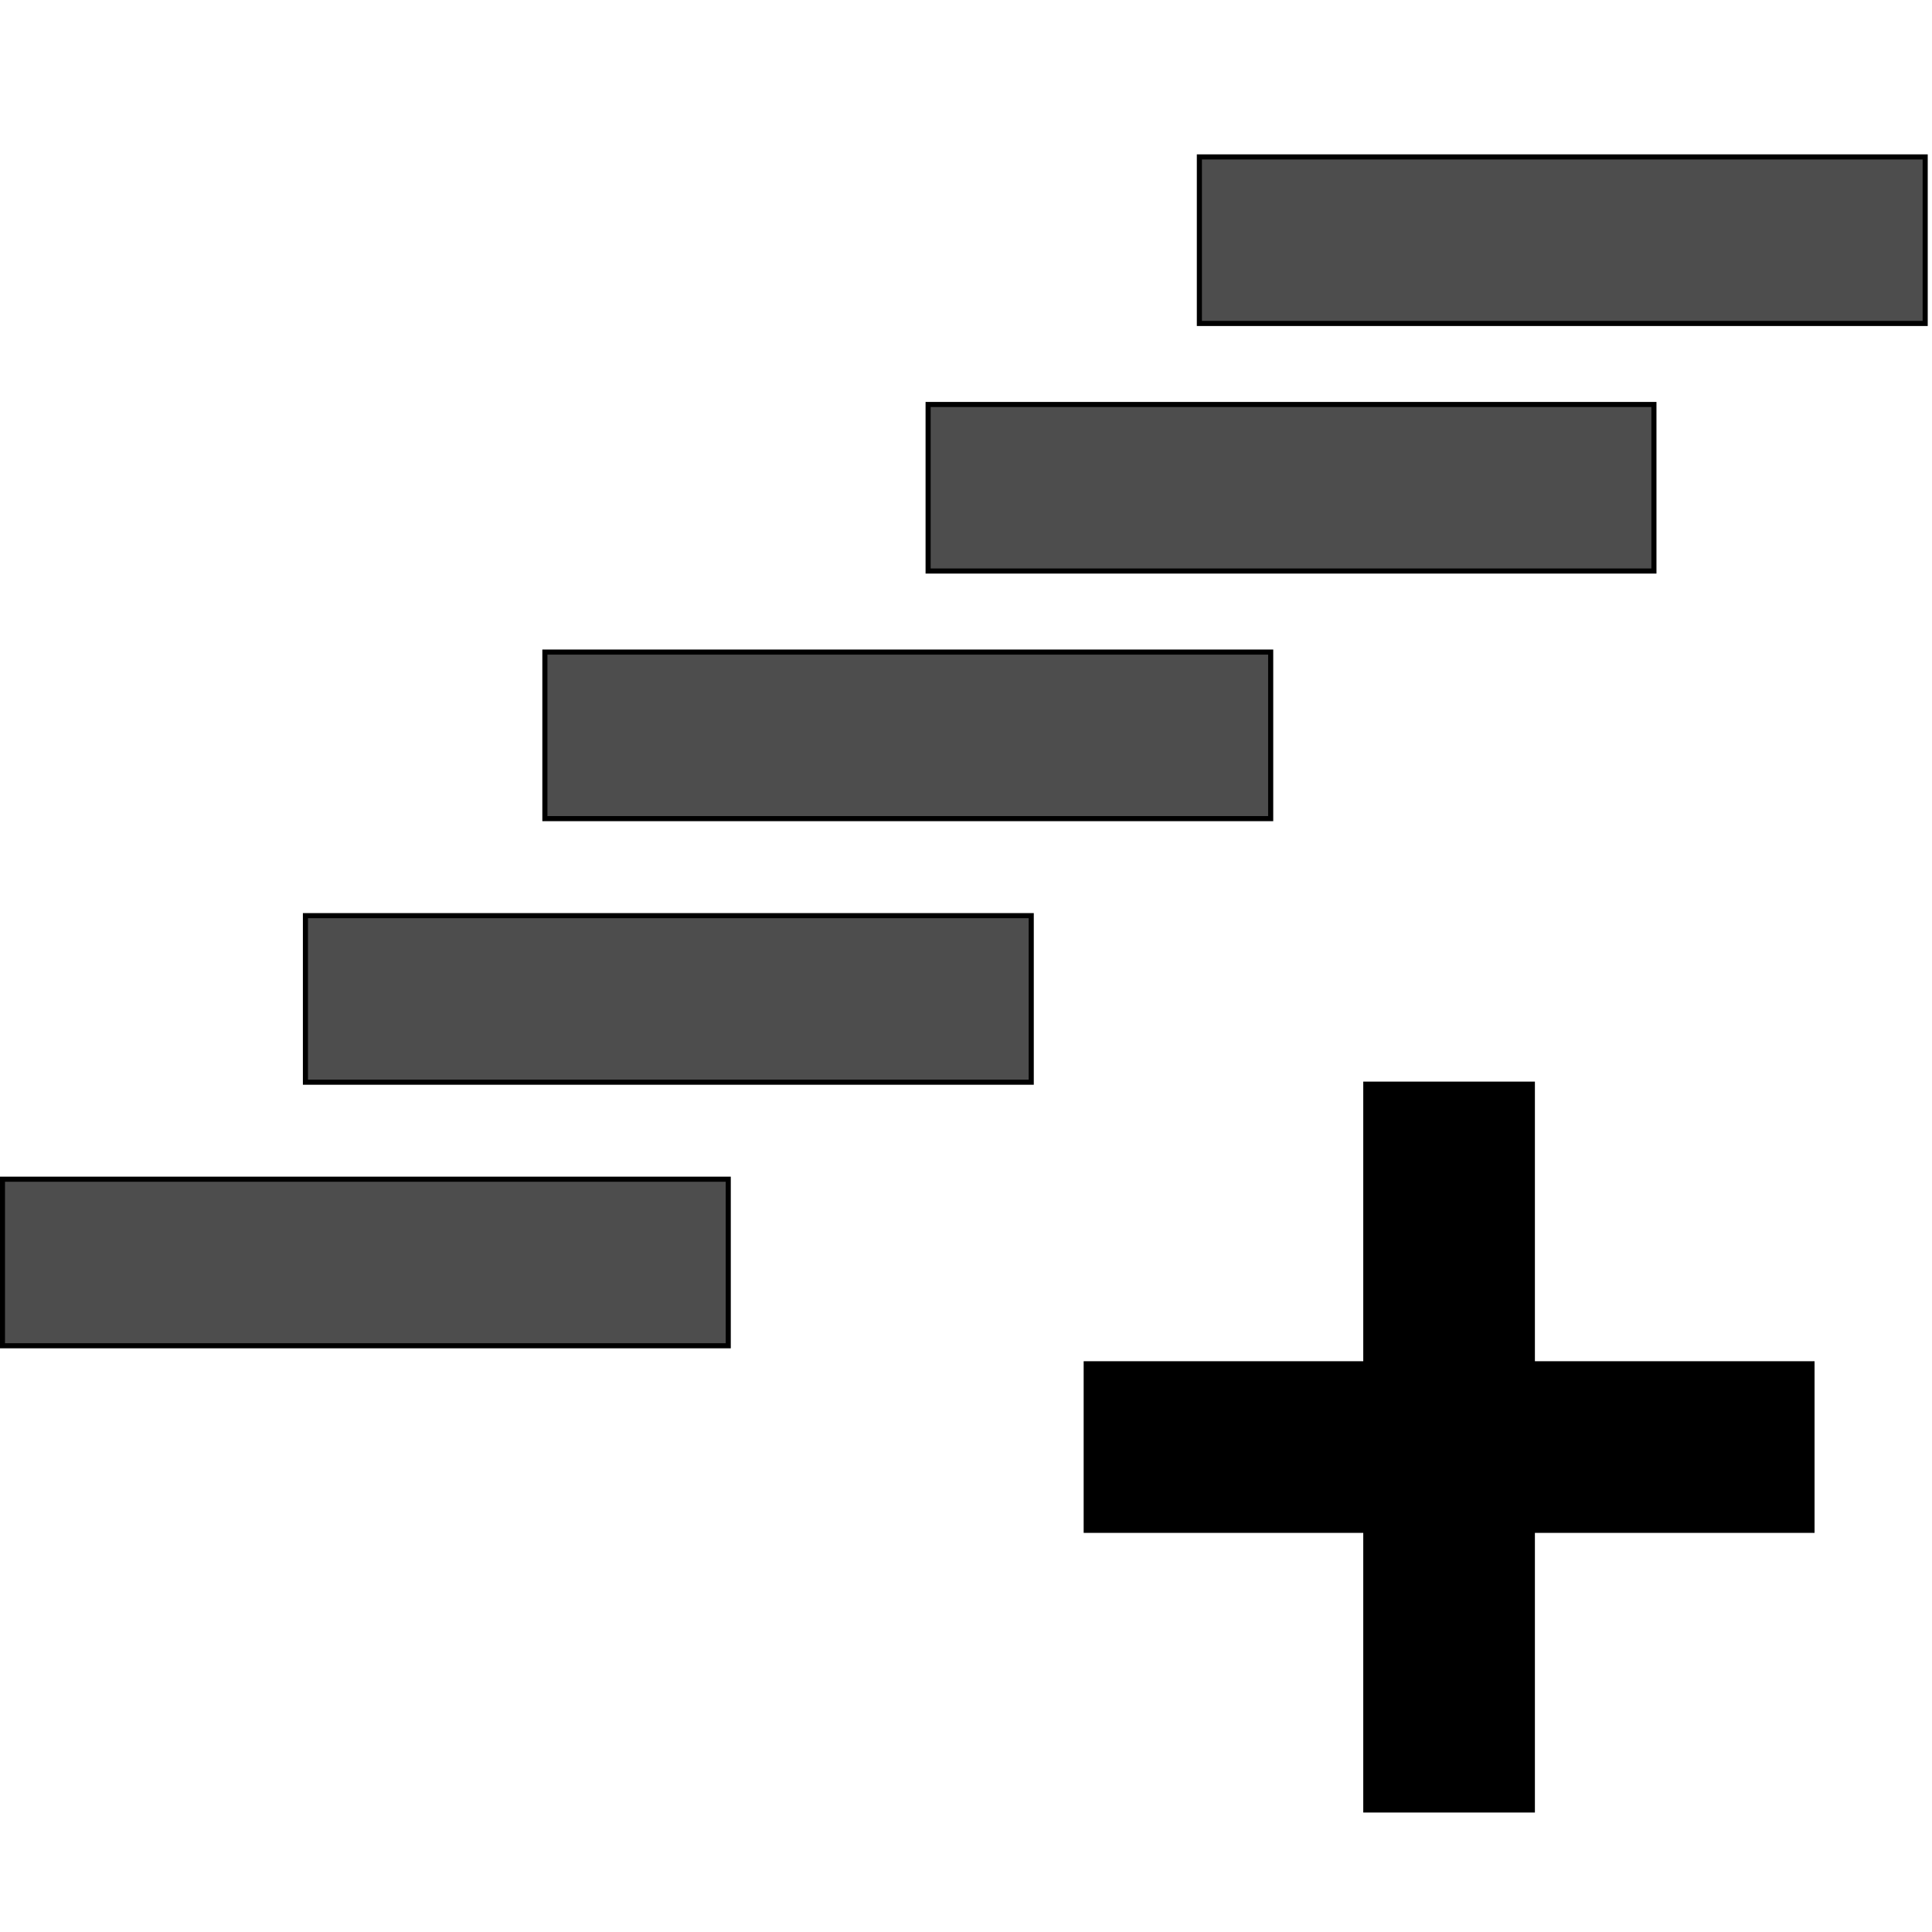 <?xml version="1.0" encoding="UTF-8" standalone="no"?>
<!-- Created with Inkscape (http://www.inkscape.org/) -->

<svg
   xmlns:dc="http://purl.org/dc/elements/1.1/"
   xmlns:cc="http://creativecommons.org/ns#"
   xmlns:rdf="http://www.w3.org/1999/02/22-rdf-syntax-ns#"
   xmlns:svg="http://www.w3.org/2000/svg"
   xmlns="http://www.w3.org/2000/svg"
   xmlns:sodipodi="http://sodipodi.sourceforge.net/DTD/sodipodi-0.dtd"
   xmlns:inkscape="http://www.inkscape.org/namespaces/inkscape"
   width="64mm"
   height="64mm"
   viewBox="0 0 64 64"
   version="1.1"
   id="svg1806"
   inkscape:version="0.92.2 (unknown)"
   sodipodi:docname="assembly_append.svg">
  <defs
     id="defs1800">
    <marker
       inkscape:stockid="TriangleOutS"
       orient="auto"
       refY="0.0"
       refX="0.0"
       id="TriangleOutS"
       style="overflow:visible"
       inkscape:isstock="true">
      <path
         id="path2708"
         d="M 5.77,0.0 L -2.88,5.0 L -2.88,-5.0 L 5.77,0.0 z "
         style="fill-rule:evenodd;stroke:#000000;stroke-width:1pt;stroke-opacity:1;fill:#000000;fill-opacity:1"
         transform="scale(0.2)" />
    </marker>
    <marker
       inkscape:stockid="TriangleOutL"
       orient="auto"
       refY="0.0"
       refX="0.0"
       id="TriangleOutL"
       style="overflow:visible"
       inkscape:isstock="true">
      <path
         id="path2702"
         d="M 5.77,0.0 L -2.88,5.0 L -2.88,-5.0 L 5.77,0.0 z "
         style="fill-rule:evenodd;stroke:#000000;stroke-width:1pt;stroke-opacity:1;fill:#000000;fill-opacity:1"
         transform="scale(0.8)" />
    </marker>
    <marker
       inkscape:stockid="Arrow2Mend"
       orient="auto"
       refY="0.0"
       refX="0.0"
       id="Arrow2Mend"
       style="overflow:visible;"
       inkscape:isstock="true">
      <path
         id="path2587"
         style="fill-rule:evenodd;stroke-width:0.625;stroke-linejoin:round;stroke:#a02c2c;stroke-opacity:1;fill:#a02c2c;fill-opacity:1"
         d="M 8.719,4.034 L -2.207,0.016 L 8.719,-4.002 C 6.973,-1.63 6.983,1.616 8.719,4.034 z "
         transform="scale(0.6) rotate(180) translate(0,0)" />
    </marker>
    <marker
       inkscape:stockid="Arrow1Lend"
       orient="auto"
       refY="0.0"
       refX="0.0"
       id="Arrow1Lend"
       style="overflow:visible;"
       inkscape:isstock="true">
      <path
         id="path2563"
         d="M 0.0,0.0 L 5.0,-5.0 L -12.5,0.0 L 5.0,5.0 L 0.0,0.0 z "
         style="fill-rule:evenodd;stroke:#a02c2c;stroke-width:1pt;stroke-opacity:1;fill:#a02c2c;fill-opacity:1"
         transform="scale(0.8) rotate(180) translate(12.5,0)" />
    </marker>
  </defs>
  <sodipodi:namedview
     id="base"
     pagecolor="#ffffff"
     bordercolor="#666666"
     borderopacity="1.0"
     inkscape:pageopacity="0.0"
     inkscape:pageshadow="2"
     inkscape:zoom="1.4"
     inkscape:cx="-212.14703"
     inkscape:cy="-48.554669"
     inkscape:document-units="mm"
     inkscape:current-layer="layer1"
     showgrid="false"
     showborder="true"
     inkscape:showpageshadow="false"
     borderlayer="true"
     inkscape:window-width="2556"
     inkscape:window-height="1400"
     inkscape:window-x="2560"
     inkscape:window-y="18"
     inkscape:window-maximized="0"
     inkscape:snap-global="false" />
  <g
     inkscape:label="Layer 1"
     inkscape:groupmode="layer"
     id="layer1"
     transform="translate(0,-233)">
    <rect
       style="fill:#4d4d4d;fill-rule:evenodd;stroke:#000000;stroke-width:0.169px;stroke-linecap:butt;stroke-linejoin:miter;stroke-opacity:1"
       id="rect1957-6"
       width="24.043"
       height="5.517"
       x="0.081"
       y="272.063"
       ry="0" />
    <rect
       style="fill:#4d4d4d;fill-rule:evenodd;stroke:#000000;stroke-width:0.169px;stroke-linecap:butt;stroke-linejoin:miter;stroke-opacity:1"
       id="rect1957-6-1"
       width="24.043"
       height="5.517"
       x="10.118"
       y="263.332"
       ry="0" />
    <rect
       style="fill:#4d4d4d;fill-rule:evenodd;stroke:#000000;stroke-width:0.169px;stroke-linecap:butt;stroke-linejoin:miter;stroke-opacity:1"
       id="rect1957-6-1-5-6"
       width="24.043"
       height="5.517"
       x="18.05"
       y="254.601"
       ry="0" />
    <rect
       style="fill:#4d4d4d;fill-rule:evenodd;stroke:#000000;stroke-width:0.169px;stroke-linecap:butt;stroke-linejoin:miter;stroke-opacity:1"
       id="rect1957-6-1-5-6-1"
       width="24.043"
       height="5.517"
       x="30.745"
       y="246.399"
       ry="0" />
    <rect
       style="fill:#4d4d4d;fill-rule:evenodd;stroke:#000000;stroke-width:0.169px;stroke-linecap:butt;stroke-linejoin:miter;stroke-opacity:1"
       id="rect1957-6-1-5-6-1-7-2-2"
       width="24.043"
       height="5.517"
       x="39.731"
       y="238.198"
       ry="0" />
    <rect
       style="fill:#000000;fill-rule:evenodd;stroke:#000000;stroke-width:0.169px;stroke-linecap:butt;stroke-linejoin:miter;stroke-opacity:1"
       id="rect1957-6-1-5-6-1-7-2-2-2"
       width="24.043"
       height="5.517"
       x="35.982"
       y="278.177"
       ry="0" />
    <rect
       style="fill:#000000;fill-rule:evenodd;stroke:#000000;stroke-width:0.169px;stroke-linecap:butt;stroke-linejoin:miter;stroke-opacity:1"
       id="rect1957-6-1-5-6-1-7-2-2-8"
       width="24.043"
       height="5.517"
       x="-292.957"
       y="45.244"
       ry="0"
       transform="rotate(-90)" />
  </g>
</svg>
